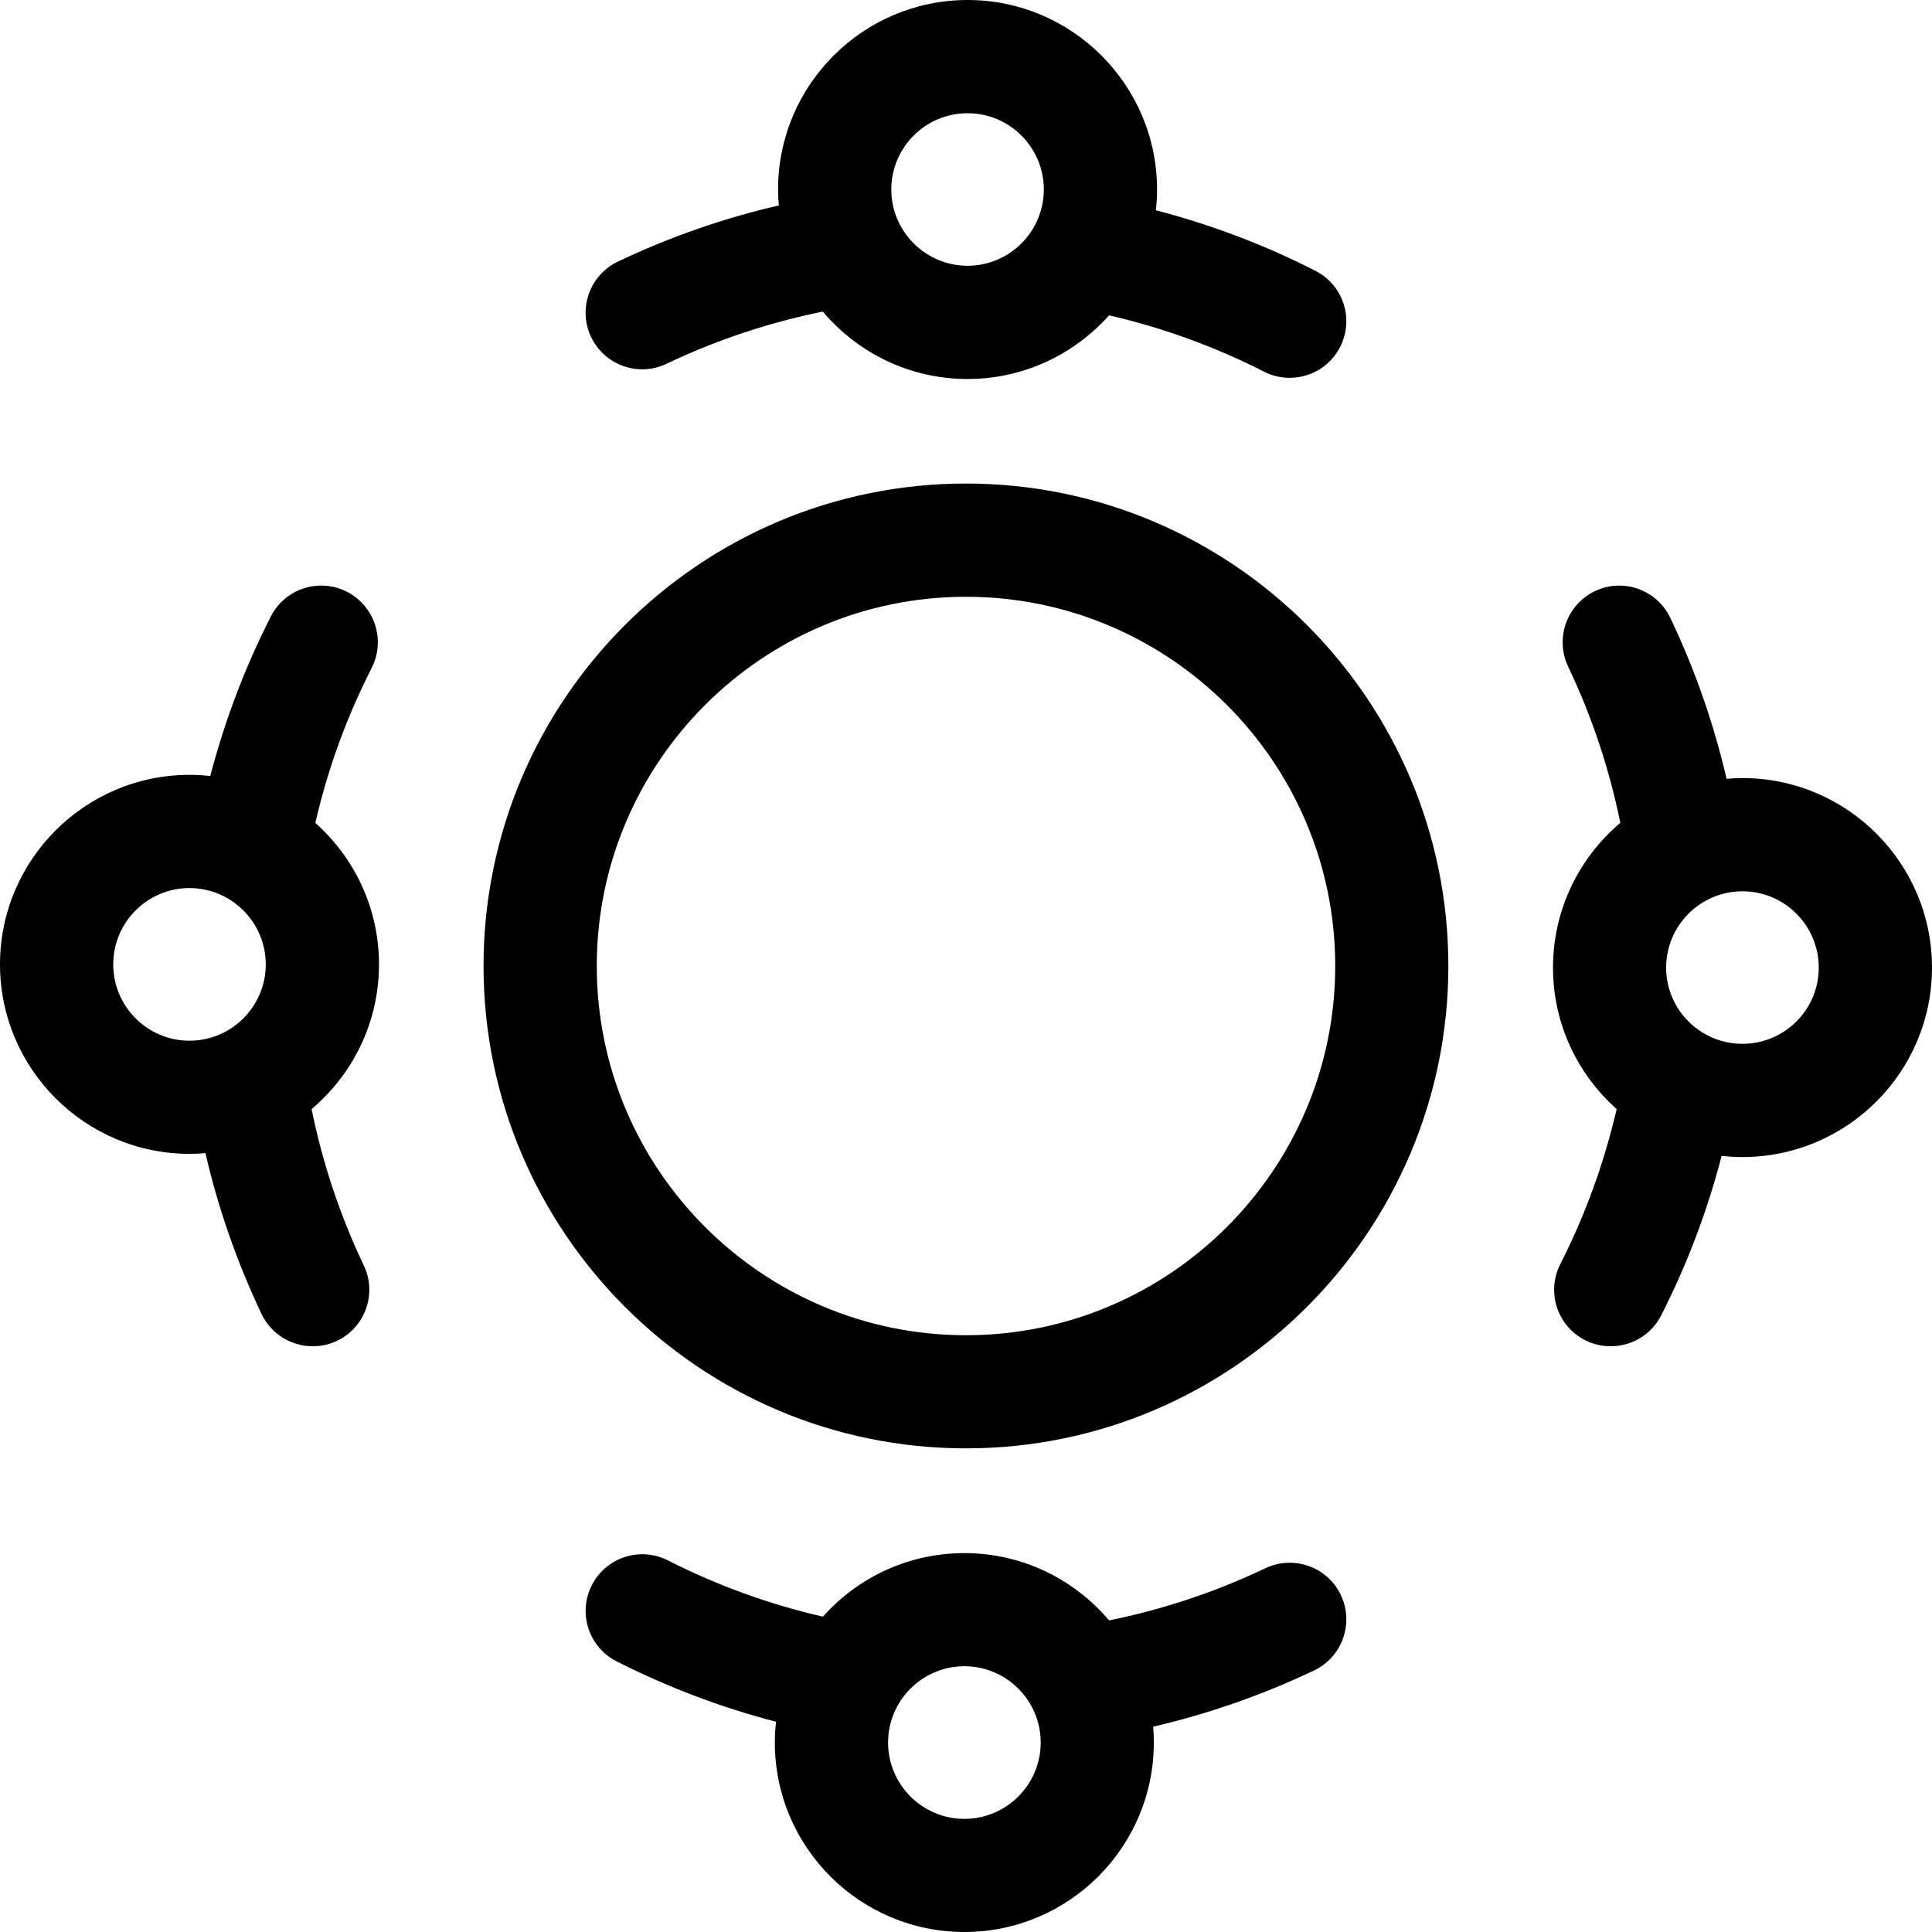 <svg width="18" height="18" viewBox="0 0 18 18" fill="none" xmlns="http://www.w3.org/2000/svg">
<g clip-path="url(#clip0_1575_8059)">
<path d="M9 4.505C6.521 4.505 4.505 6.521 4.505 9C4.505 11.478 6.521 13.494 9 13.494C11.478 13.494 13.494 11.478 13.494 9C13.494 6.521 11.478 4.505 9 4.505ZM9 12.44C7.103 12.44 5.56 10.896 5.56 9C5.56 7.103 7.103 5.56 9 5.56C10.896 5.56 12.44 7.103 12.44 9C12.44 10.896 10.896 12.44 9 12.44Z" fill="black"/>
<path d="M5.984 3.441C6.06 3.441 6.137 3.424 6.21 3.389C6.675 3.168 7.163 3.005 7.666 2.903C7.99 3.287 8.474 3.531 9.015 3.531C9.538 3.531 10.009 3.301 10.333 2.938C10.833 3.053 11.318 3.229 11.777 3.463C11.853 3.502 11.935 3.52 12.015 3.52C12.208 3.52 12.393 3.415 12.486 3.232C12.618 2.972 12.515 2.655 12.255 2.523C11.781 2.281 11.283 2.093 10.769 1.959C10.776 1.896 10.78 1.831 10.78 1.765C10.78 0.792 9.988 0 9.015 0C8.041 0 7.249 0.792 7.249 1.765C7.249 1.815 7.252 1.865 7.256 1.914C6.739 2.033 6.237 2.209 5.757 2.437C5.494 2.563 5.382 2.877 5.507 3.14C5.598 3.33 5.787 3.441 5.984 3.441ZM9.015 1.055C9.406 1.055 9.725 1.373 9.725 1.765C9.725 2.157 9.406 2.476 9.015 2.476C8.623 2.476 8.304 2.157 8.304 1.765C8.304 1.373 8.623 1.055 9.015 1.055Z" fill="black"/>
<path d="M16.234 7.249C16.184 7.249 16.135 7.252 16.086 7.256C15.966 6.739 15.791 6.237 15.562 5.757C15.437 5.494 15.122 5.382 14.86 5.507C14.597 5.633 14.485 5.947 14.61 6.21C14.831 6.675 14.994 7.163 15.096 7.666C14.713 7.991 14.469 8.474 14.469 9.015C14.469 9.538 14.698 10.009 15.062 10.333C14.946 10.833 14.771 11.318 14.537 11.777C14.405 12.037 14.508 12.354 14.768 12.486C14.844 12.525 14.926 12.543 15.007 12.543C15.198 12.543 15.384 12.438 15.477 12.255C15.718 11.781 15.907 11.283 16.04 10.769C16.104 10.776 16.169 10.78 16.234 10.78C17.208 10.78 18 9.988 18 9.015C18 8.041 17.208 7.249 16.234 7.249ZM16.234 9.725C15.842 9.725 15.523 9.407 15.523 9.015C15.523 8.623 15.842 8.304 16.234 8.304C16.626 8.304 16.945 8.623 16.945 9.015C16.945 9.407 16.626 9.725 16.234 9.725Z" fill="black"/>
<path d="M11.789 14.611C11.325 14.832 10.836 14.995 10.333 15.097C10.009 14.714 9.525 14.47 8.985 14.47C8.461 14.47 7.99 14.699 7.667 15.062C7.166 14.947 6.682 14.771 6.223 14.538C5.963 14.406 5.646 14.509 5.514 14.769C5.381 15.028 5.485 15.346 5.744 15.478C6.219 15.719 6.717 15.908 7.23 16.041C7.223 16.105 7.219 16.169 7.219 16.235C7.219 17.209 8.011 18 8.985 18C9.958 18 10.75 17.209 10.75 16.235C10.75 16.185 10.748 16.136 10.744 16.087C11.26 15.967 11.762 15.792 12.243 15.563C12.506 15.438 12.617 15.123 12.492 14.86C12.367 14.597 12.052 14.486 11.789 14.611ZM8.985 16.946C8.593 16.946 8.274 16.627 8.274 16.235C8.274 15.843 8.593 15.524 8.985 15.524C9.377 15.524 9.696 15.843 9.696 16.235C9.696 16.627 9.377 16.946 8.985 16.946Z" fill="black"/>
<path d="M3.531 8.985C3.531 8.461 3.301 7.99 2.938 7.667C3.053 7.166 3.229 6.682 3.463 6.223C3.595 5.963 3.491 5.646 3.232 5.513C2.972 5.381 2.655 5.485 2.523 5.744C2.281 6.219 2.093 6.717 1.959 7.23C1.896 7.223 1.831 7.219 1.766 7.219C0.792 7.219 0 8.011 0 8.985C0 9.958 0.792 10.75 1.765 10.75C1.815 10.75 1.865 10.748 1.914 10.743C2.033 11.26 2.209 11.762 2.437 12.243C2.528 12.432 2.717 12.543 2.914 12.543C2.99 12.543 3.067 12.527 3.14 12.492C3.403 12.367 3.515 12.052 3.389 11.789C3.168 11.325 3.005 10.836 2.903 10.333C3.287 10.009 3.531 9.525 3.531 8.985ZM1.055 8.985C1.055 8.593 1.373 8.274 1.765 8.274C2.157 8.274 2.476 8.593 2.476 8.985C2.476 9.377 2.157 9.696 1.765 9.696C1.373 9.696 1.055 9.377 1.055 8.985Z" fill="black"/>
</g>
<defs>
<clipPath id="clip0_1575_8059">
<rect width="18" height="18" fill="white"/>
</clipPath>
</defs>
</svg>

